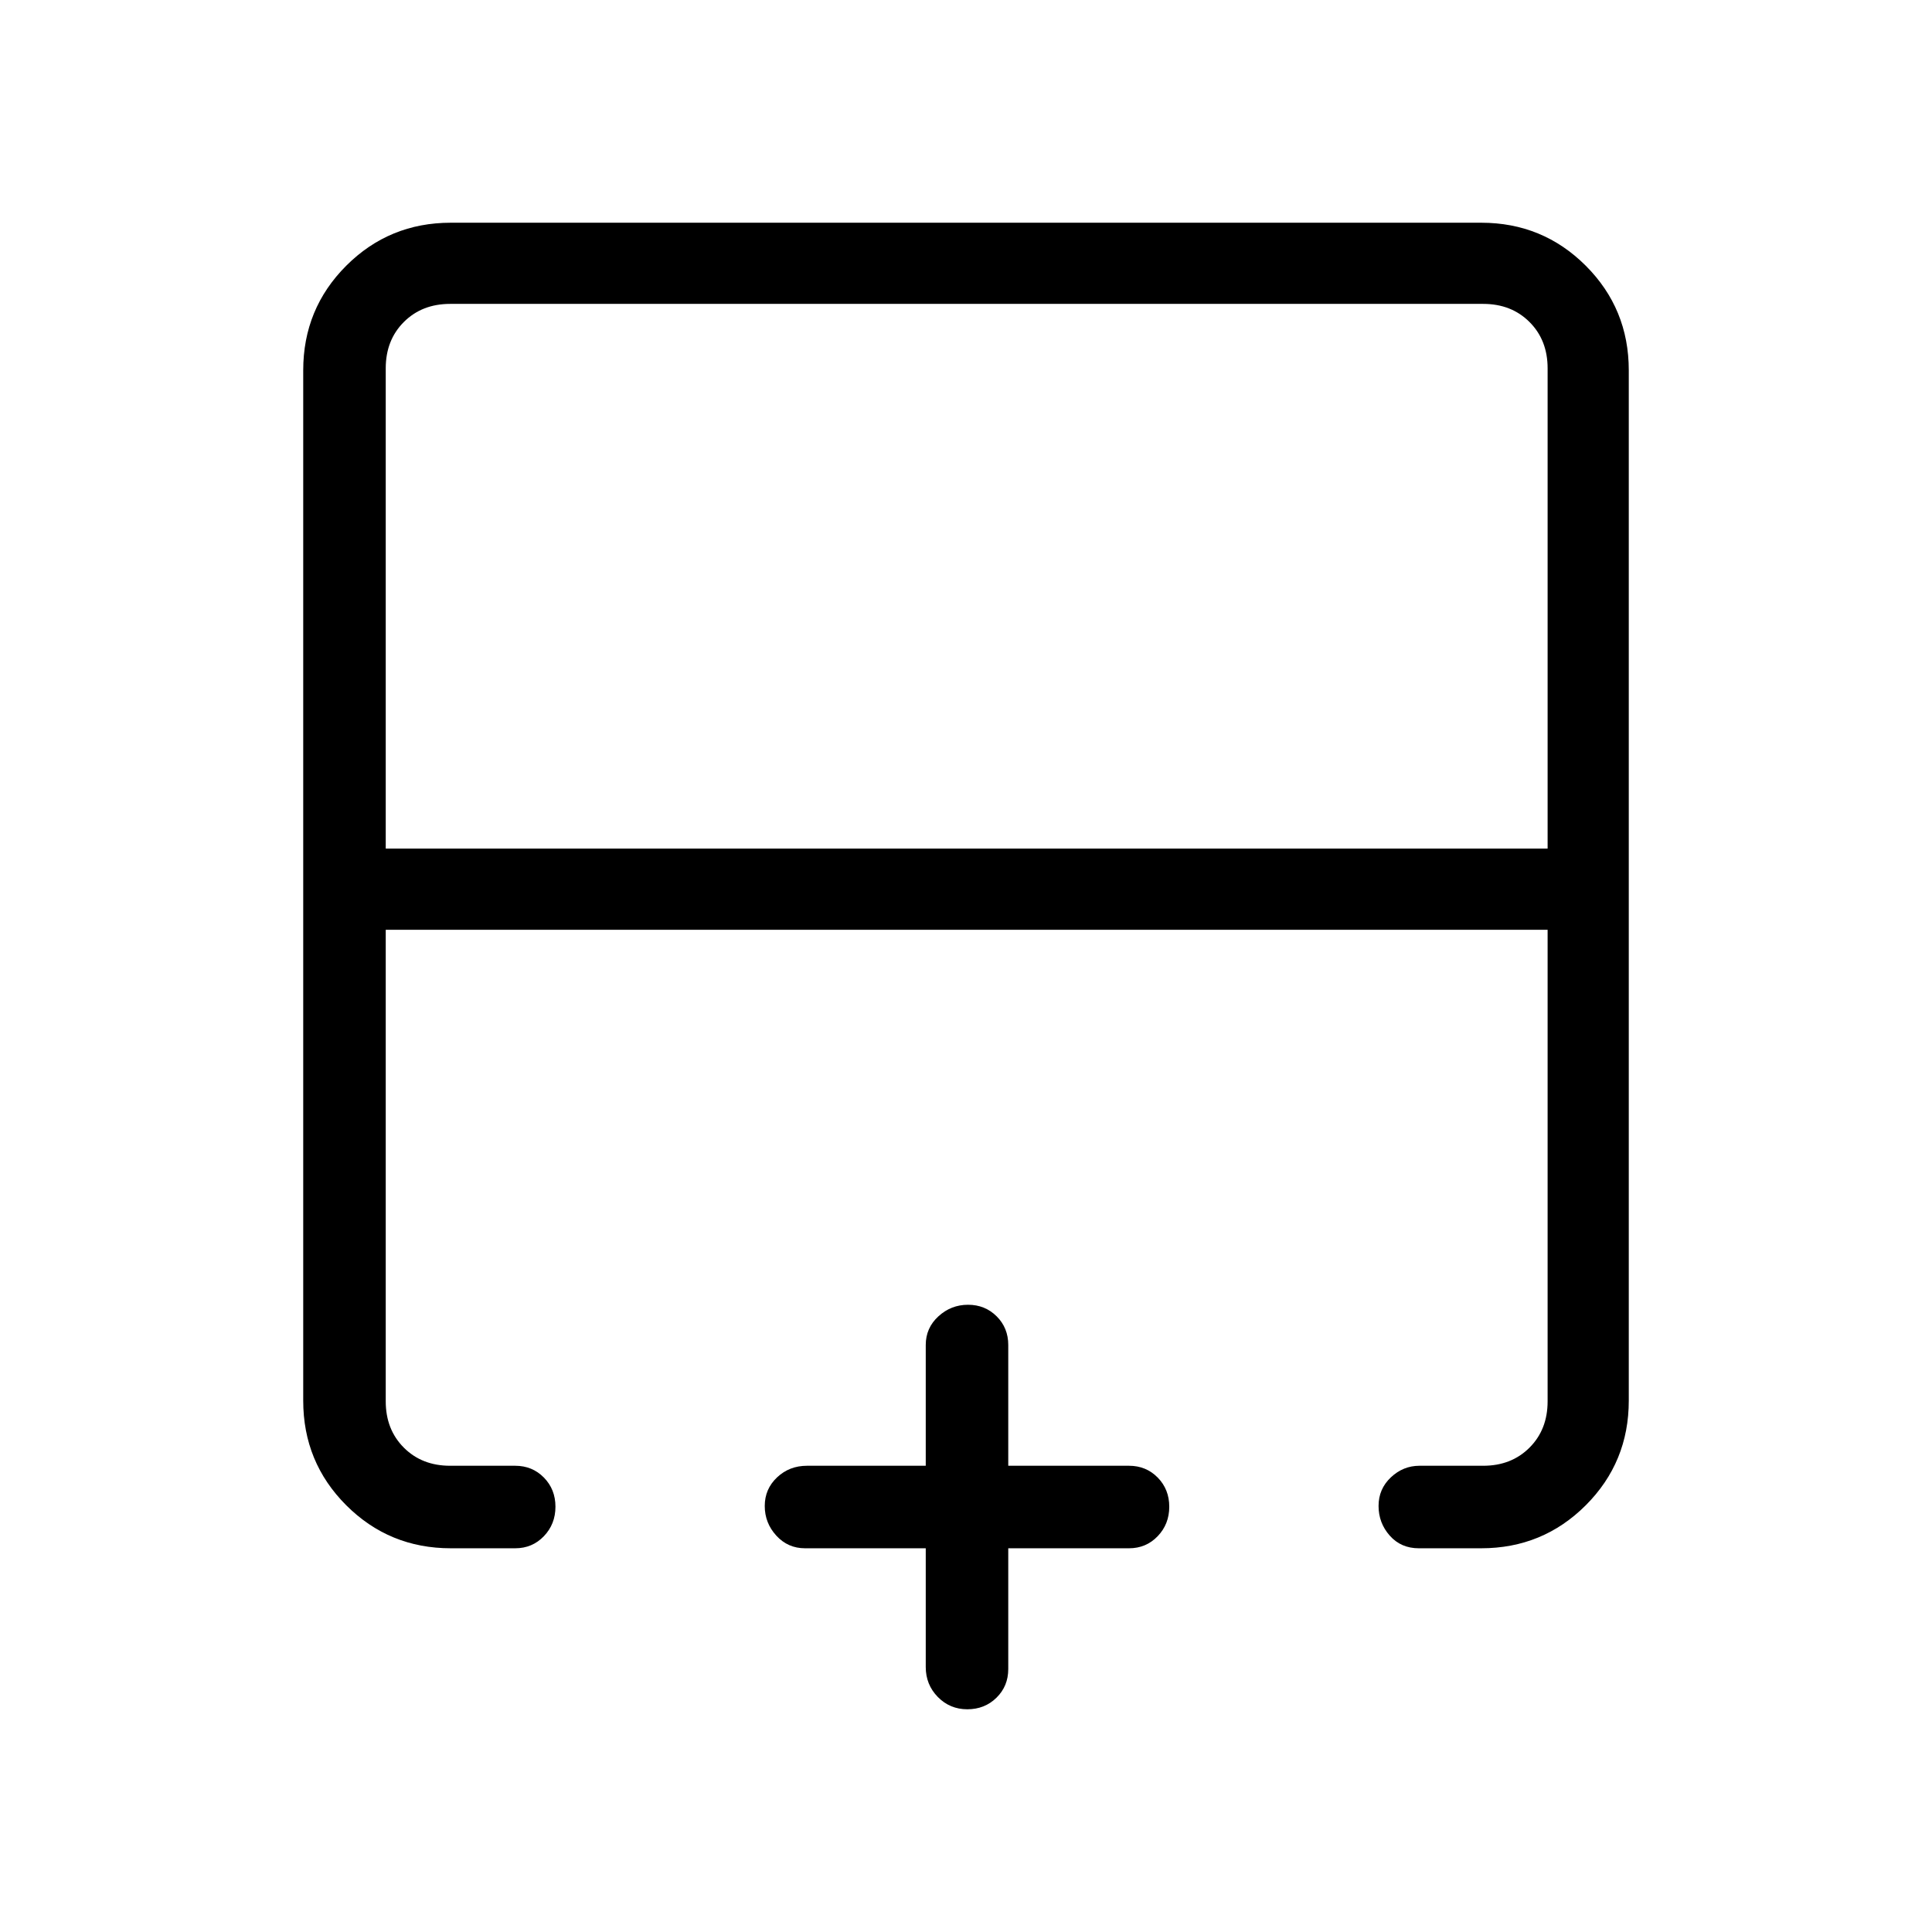 <svg xmlns="http://www.w3.org/2000/svg" height="40" viewBox="0 -960 960 960" width="40"><path d="M769-538.33V-777q0-14-9-23t-23-9H223.67q-14 0-23 9t-9 23v238.67H769ZM224-190.67q-30.58 0-51.96-21.37-21.37-21.38-21.37-51.96v-512q0-30.58 21.37-51.96 21.38-21.37 51.96-21.37h512q30.58 0 51.96 21.37 21.37 21.38 21.37 51.96v512q0 30.58-21.37 51.96-21.38 21.37-51.96 21.37h-31q-8.87 0-14.43-6.28-5.57-6.29-5.57-14.74t6.11-14.21q6.11-5.77 14.22-5.77H737q14 0 23-9t9-23V-498H191.67v234.33q0 14 9 23t23 9H256q8.5 0 14.25 5.85 5.75 5.86 5.75 14.5 0 8.65-5.75 14.65t-14.25 6h-32Zm256.65 80q-8.65 0-14.65-6.11-6-6.12-6-14.89v-59h-60q-8.5 0-14.25-6.28-5.75-6.29-5.75-14.74t6.12-14.21q6.11-5.77 14.88-5.77h59v-60q0-8.5 6.29-14.25 6.28-5.75 14.73-5.75t14.22 5.75q5.76 5.75 5.76 14.25v60h60q8.5 0 14.25 5.85 5.75 5.86 5.75 14.5 0 8.65-5.75 14.65t-14.25 6h-60v60q0 8.5-5.85 14.25t-14.5 5.75ZM480-498Zm0-40.33V-498v-40.33Zm0 0Z"/></svg>